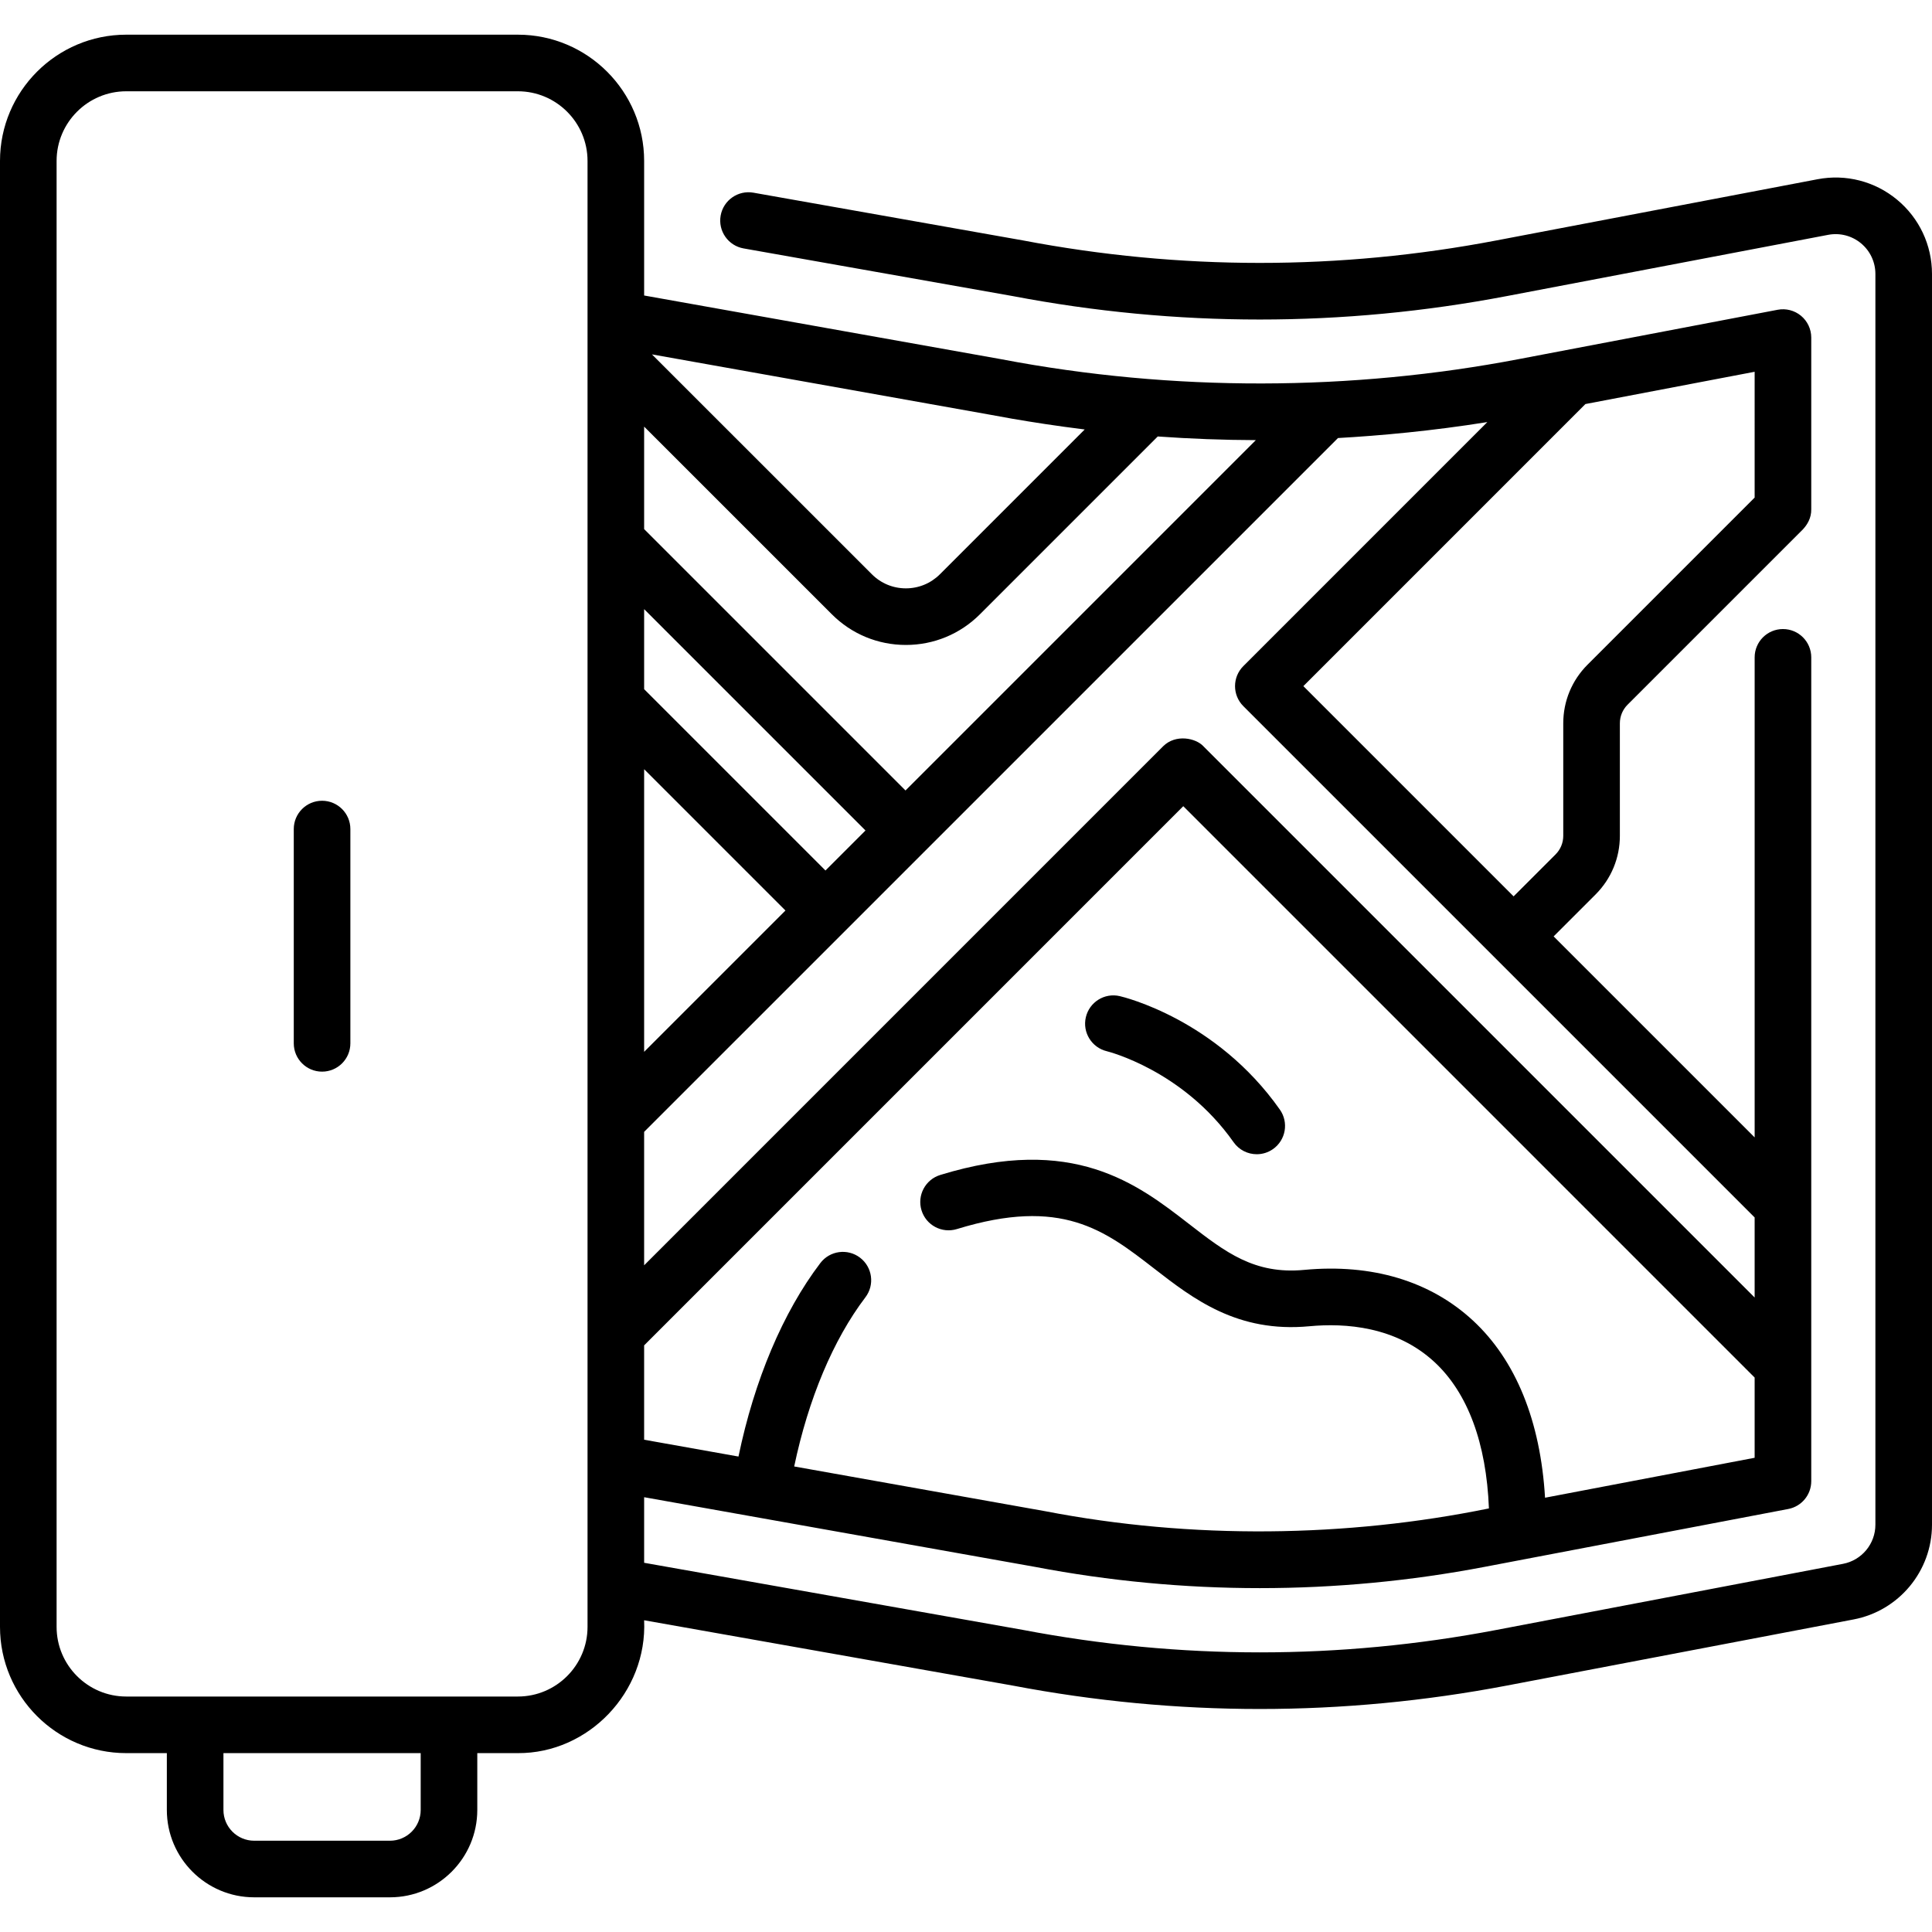 <svg id="Capa_1" enable-background="new 0 0 512 512" height="512" viewBox="0 0 512 512" width="512" xmlns="http://www.w3.org/2000/svg"><g><path d="m502.729 52.905c-5.89-4.87-13.574-6.838-21.074-5.402l-85.11 16.22c-41.603 7.938-83.789 7.937-125.487-.018l-71.386-12.642c-4.075-.72-7.971 1.998-8.692 6.077-.723 4.079 1.998 7.971 6.077 8.693l71.288 12.624c43.465 8.293 87.543 8.293 131.01 0l85.115-16.221c3.094-.592 6.271.219 8.702 2.229 2.432 2.012 3.828 4.976 3.828 8.135v331.46c0 5.064-3.608 9.427-8.585 10.373l-91.869 17.52c-41.603 7.928-83.791 7.928-125.487-.018l-100.355-17.782v-17.378l103.639 18.472c19.527 3.731 39.548 5.624 59.508 5.624 19.956 0 39.98-1.892 59.515-5.623l80.54-15.35c3.537-.674 6.096-3.767 6.096-7.367v-218.327c0-4.142-3.357-7.5-7.5-7.5s-7.5 3.358-7.5 7.5v127.219l-53.272-53.271 11.124-11.118c4.146-4.16 6.428-9.676 6.428-15.534v-29.81c0-1.866.726-3.619 2.043-4.937l46.48-46.48c1.148-1.254 2.228-2.966 2.196-5.308v-45.505c0-2.235-.997-4.354-2.719-5.779-1.724-1.425-3.991-2.009-6.186-1.588l-68.559 13.069c-44.243 8.464-91.544 8.757-137.25.024l-94.584-16.876v-35.66c0-18.45-15.01-33.459-33.46-33.459h-103.783c-18.45-.001-33.46 15.009-33.46 33.459v388.488c0 18.45 15.01 33.459 33.46 33.459h10.755v15.065c0 12.763 10.384 23.147 23.146 23.147h35.98c12.763 0 23.146-10.384 23.146-23.147v-15.065h10.755c18.691.1 34.332-16.143 33.46-35.211l97.643 17.302c21.732 4.141 43.618 6.212 65.504 6.212s43.772-2.071 65.506-6.212l91.865-17.519c12.041-2.29 20.78-12.85 20.78-25.109v-331.46c0-7.646-3.379-14.825-9.271-19.695zm-169.915 63.734-92.844 92.844-69.267-69.267v-27.158l49.73 49.722c5.243 5.25 12.215 8.14 19.633 8.14 7.416 0 14.391-2.89 19.638-8.137l47.112-47.112c8.638.613 17.357.945 25.998.968zm-114.055 114.053-48.056-48.056v-21.206l58.659 58.66zm-10.608 10.606-37.448 37.444v-74.892zm201.301 155.613c-1.202-20.304-7.729-36.423-19.107-46.959-11.305-10.468-26.771-15.108-44.729-13.418-13.187 1.24-20.854-4.684-30.54-12.191-13.673-10.597-30.687-23.784-65.897-12.966-3.959 1.216-6.183 5.413-4.966 9.372s5.409 6.18 9.372 4.966c27.767-8.534 39.137.28 52.302 10.484 10.325 8.001 22.027 17.073 41.136 15.269 9.474-.889 22.915.032 33.131 9.491 8.816 8.164 13.756 21.498 14.426 38.788-37.701 7.701-78.704 8.251-117.514.75l-66.597-11.87c3.75-17.883 10.344-33.607 18.874-44.829 2.507-3.297 1.865-8.003-1.432-10.509-3.3-2.507-8.003-1.865-10.51 1.432-9.918 13.048-17.5 31.052-21.694 51.276l-25.005-4.457v-25.005l142.878-142.888 151.42 151.42v21.257zm55.548-53.057-146.116-146.117c-2.01-2.148-7.29-3.256-10.607 0l-137.574 137.582v-35.365l183.88-183.87c11.127-.629 25.01-1.889 39.58-4.23l-64.667 64.673c-2.929 2.929-2.929 7.678 0 10.606l135.504 135.503zm0-211.991-44.284 44.284c-4.149 4.15-6.436 9.67-6.436 15.543v29.81c0 1.861-.729 3.617-2.042 4.935l-11.117 11.11-55.715-55.715 74.747-74.755 44.847-8.55zm-196.754-20.898c5.318.912 11.601 1.902 19.213 2.849l-38.362 38.362c-2.413 2.414-5.62 3.743-9.03 3.743-3.407 0-6.61-1.328-9.023-3.744l-58.27-58.26 89.8 16.022c1.884.359 3.777.699 5.672 1.028zm-156.758 368.698c0 4.492-3.654 8.147-8.146 8.147h-35.98c-4.492 0-8.146-3.655-8.146-8.147v-15.065h52.273v15.065zm25.755-30.066h-103.783c-10.179 0-18.46-8.281-18.46-18.459v-388.488c0-10.179 8.281-18.459 18.46-18.459h103.783c10.179 0 18.46 8.281 18.46 18.459v388.488c0 10.178-8.281 18.459-18.46 18.459z"/><path d="m85.352 212.209c-4.143 0-7.5 3.358-7.5 7.5v56.788c0 4.142 3.357 7.5 7.5 7.5s7.5-3.358 7.5-7.5v-56.788c0-4.142-3.358-7.5-7.5-7.5z"/><path d="m296.729 263.979c-4.02-.927-8.025 1.578-8.97 5.598-.943 4.021 1.556 8.051 5.572 9.012.2.048 20.147 5.004 33.582 24.107 1.46 2.076 3.782 3.186 6.142 3.186 1.49 0 2.996-.443 4.308-1.366 3.388-2.383 4.203-7.061 1.82-10.449-16.849-23.958-41.416-29.849-42.454-30.088z"/></g></svg>